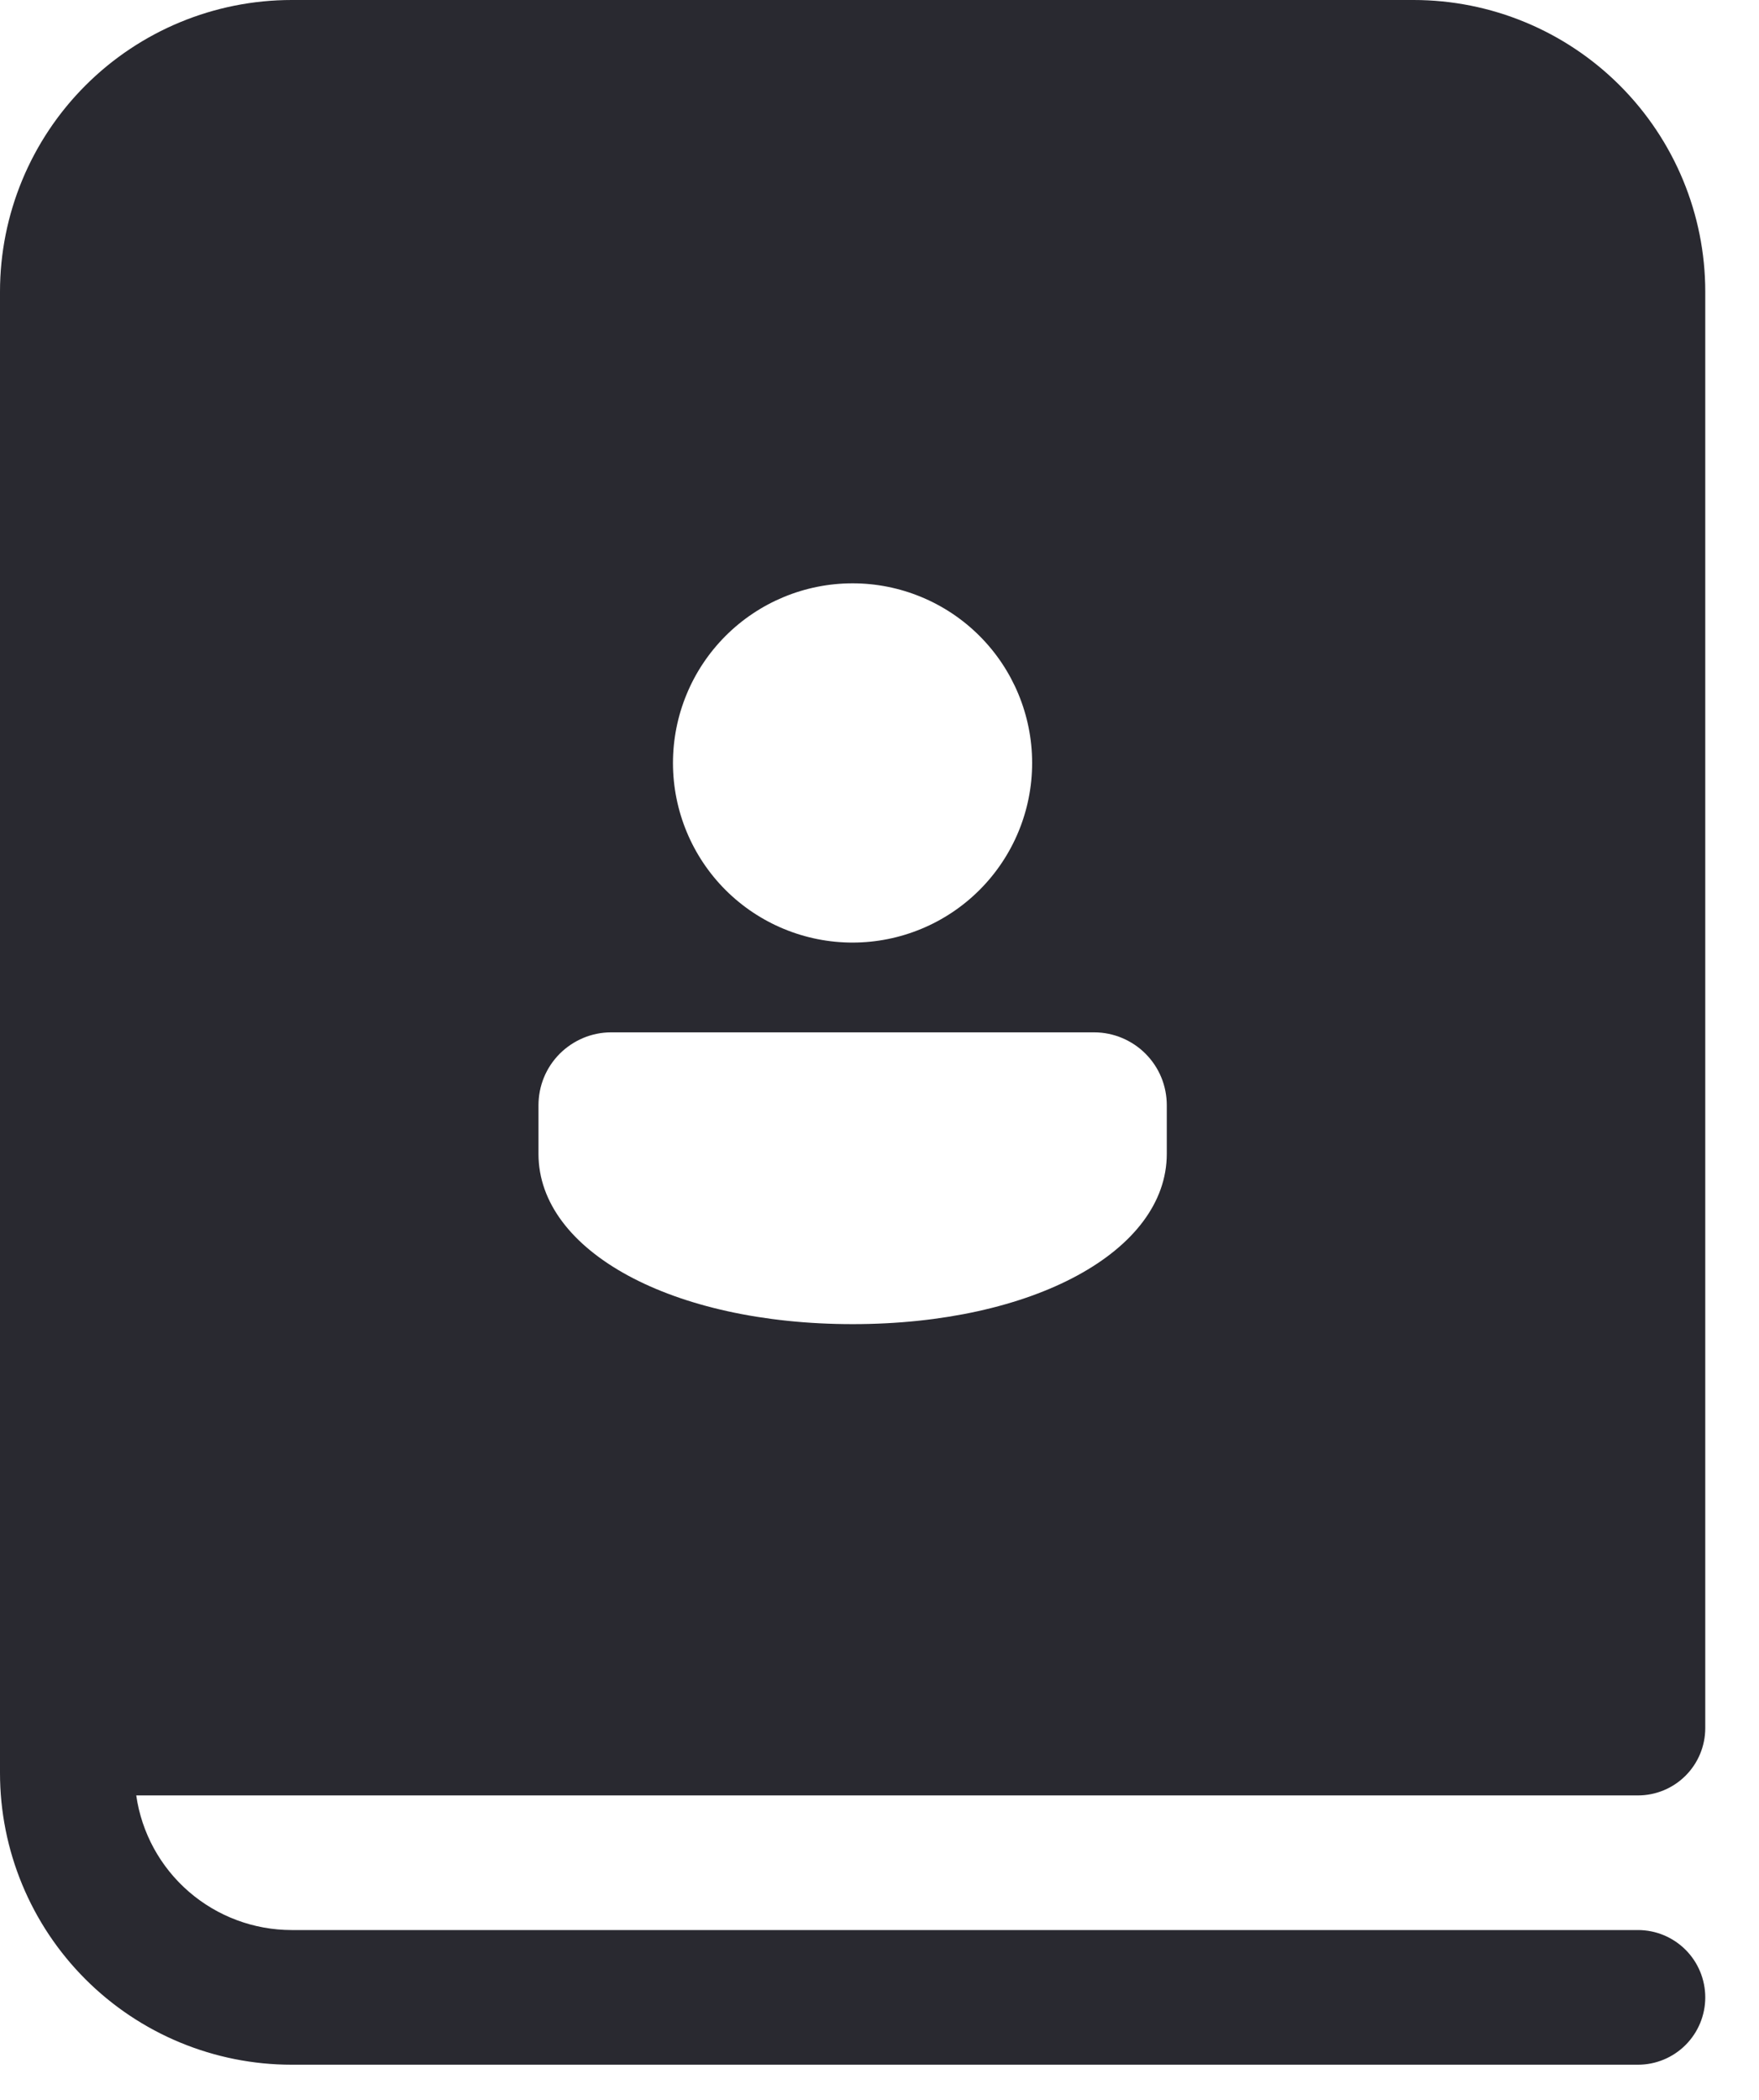 <svg width="31" height="37" viewBox="0 0 31 37" fill="none" xmlns="http://www.w3.org/2000/svg">
<path d="M5.141 0C3.777 0 2.47 0.542 1.506 1.506C0.542 2.47 0 3.777 0 5.141V31.239C0 32.603 0.542 33.91 1.506 34.874C2.47 35.838 3.777 36.38 5.141 36.38H28.867C29.181 36.38 29.483 36.255 29.706 36.032C29.928 35.81 30.053 35.508 30.053 35.194C30.053 34.879 29.928 34.577 29.706 34.355C29.483 34.132 29.181 34.007 28.867 34.007H5.141C4.475 34.007 3.832 33.767 3.329 33.332C2.825 32.896 2.496 32.294 2.401 31.635H28.867C29.181 31.635 29.483 31.51 29.706 31.287C29.928 31.065 30.053 30.763 30.053 30.448V5.141C30.053 3.777 29.511 2.47 28.547 1.506C27.583 0.542 26.276 0 24.912 0H5.141ZM18.19 13.44C18.191 14.28 17.858 15.085 17.265 15.679C16.672 16.273 15.867 16.607 15.028 16.608C14.189 16.609 13.383 16.276 12.789 15.684C12.195 15.091 11.861 14.286 11.86 13.446C11.86 13.031 11.941 12.619 12.1 12.235C12.258 11.851 12.491 11.502 12.785 11.207C13.378 10.613 14.182 10.279 15.022 10.278C15.861 10.277 16.667 10.61 17.261 11.203C17.855 11.796 18.189 12.601 18.19 13.44ZM20.563 19.476V20.33C20.563 22.046 18.206 23.331 15.027 23.331C11.847 23.331 9.49 22.045 9.49 20.332V19.476C9.49 19.308 9.522 19.141 9.586 18.985C9.65 18.829 9.744 18.688 9.863 18.568C9.982 18.449 10.123 18.354 10.278 18.289C10.433 18.224 10.6 18.19 10.768 18.19H19.285C19.453 18.19 19.62 18.224 19.775 18.289C19.93 18.354 20.072 18.449 20.19 18.568C20.309 18.688 20.403 18.829 20.467 18.985C20.531 19.141 20.563 19.308 20.563 19.476Z" fill="#292930"/>
</svg>
